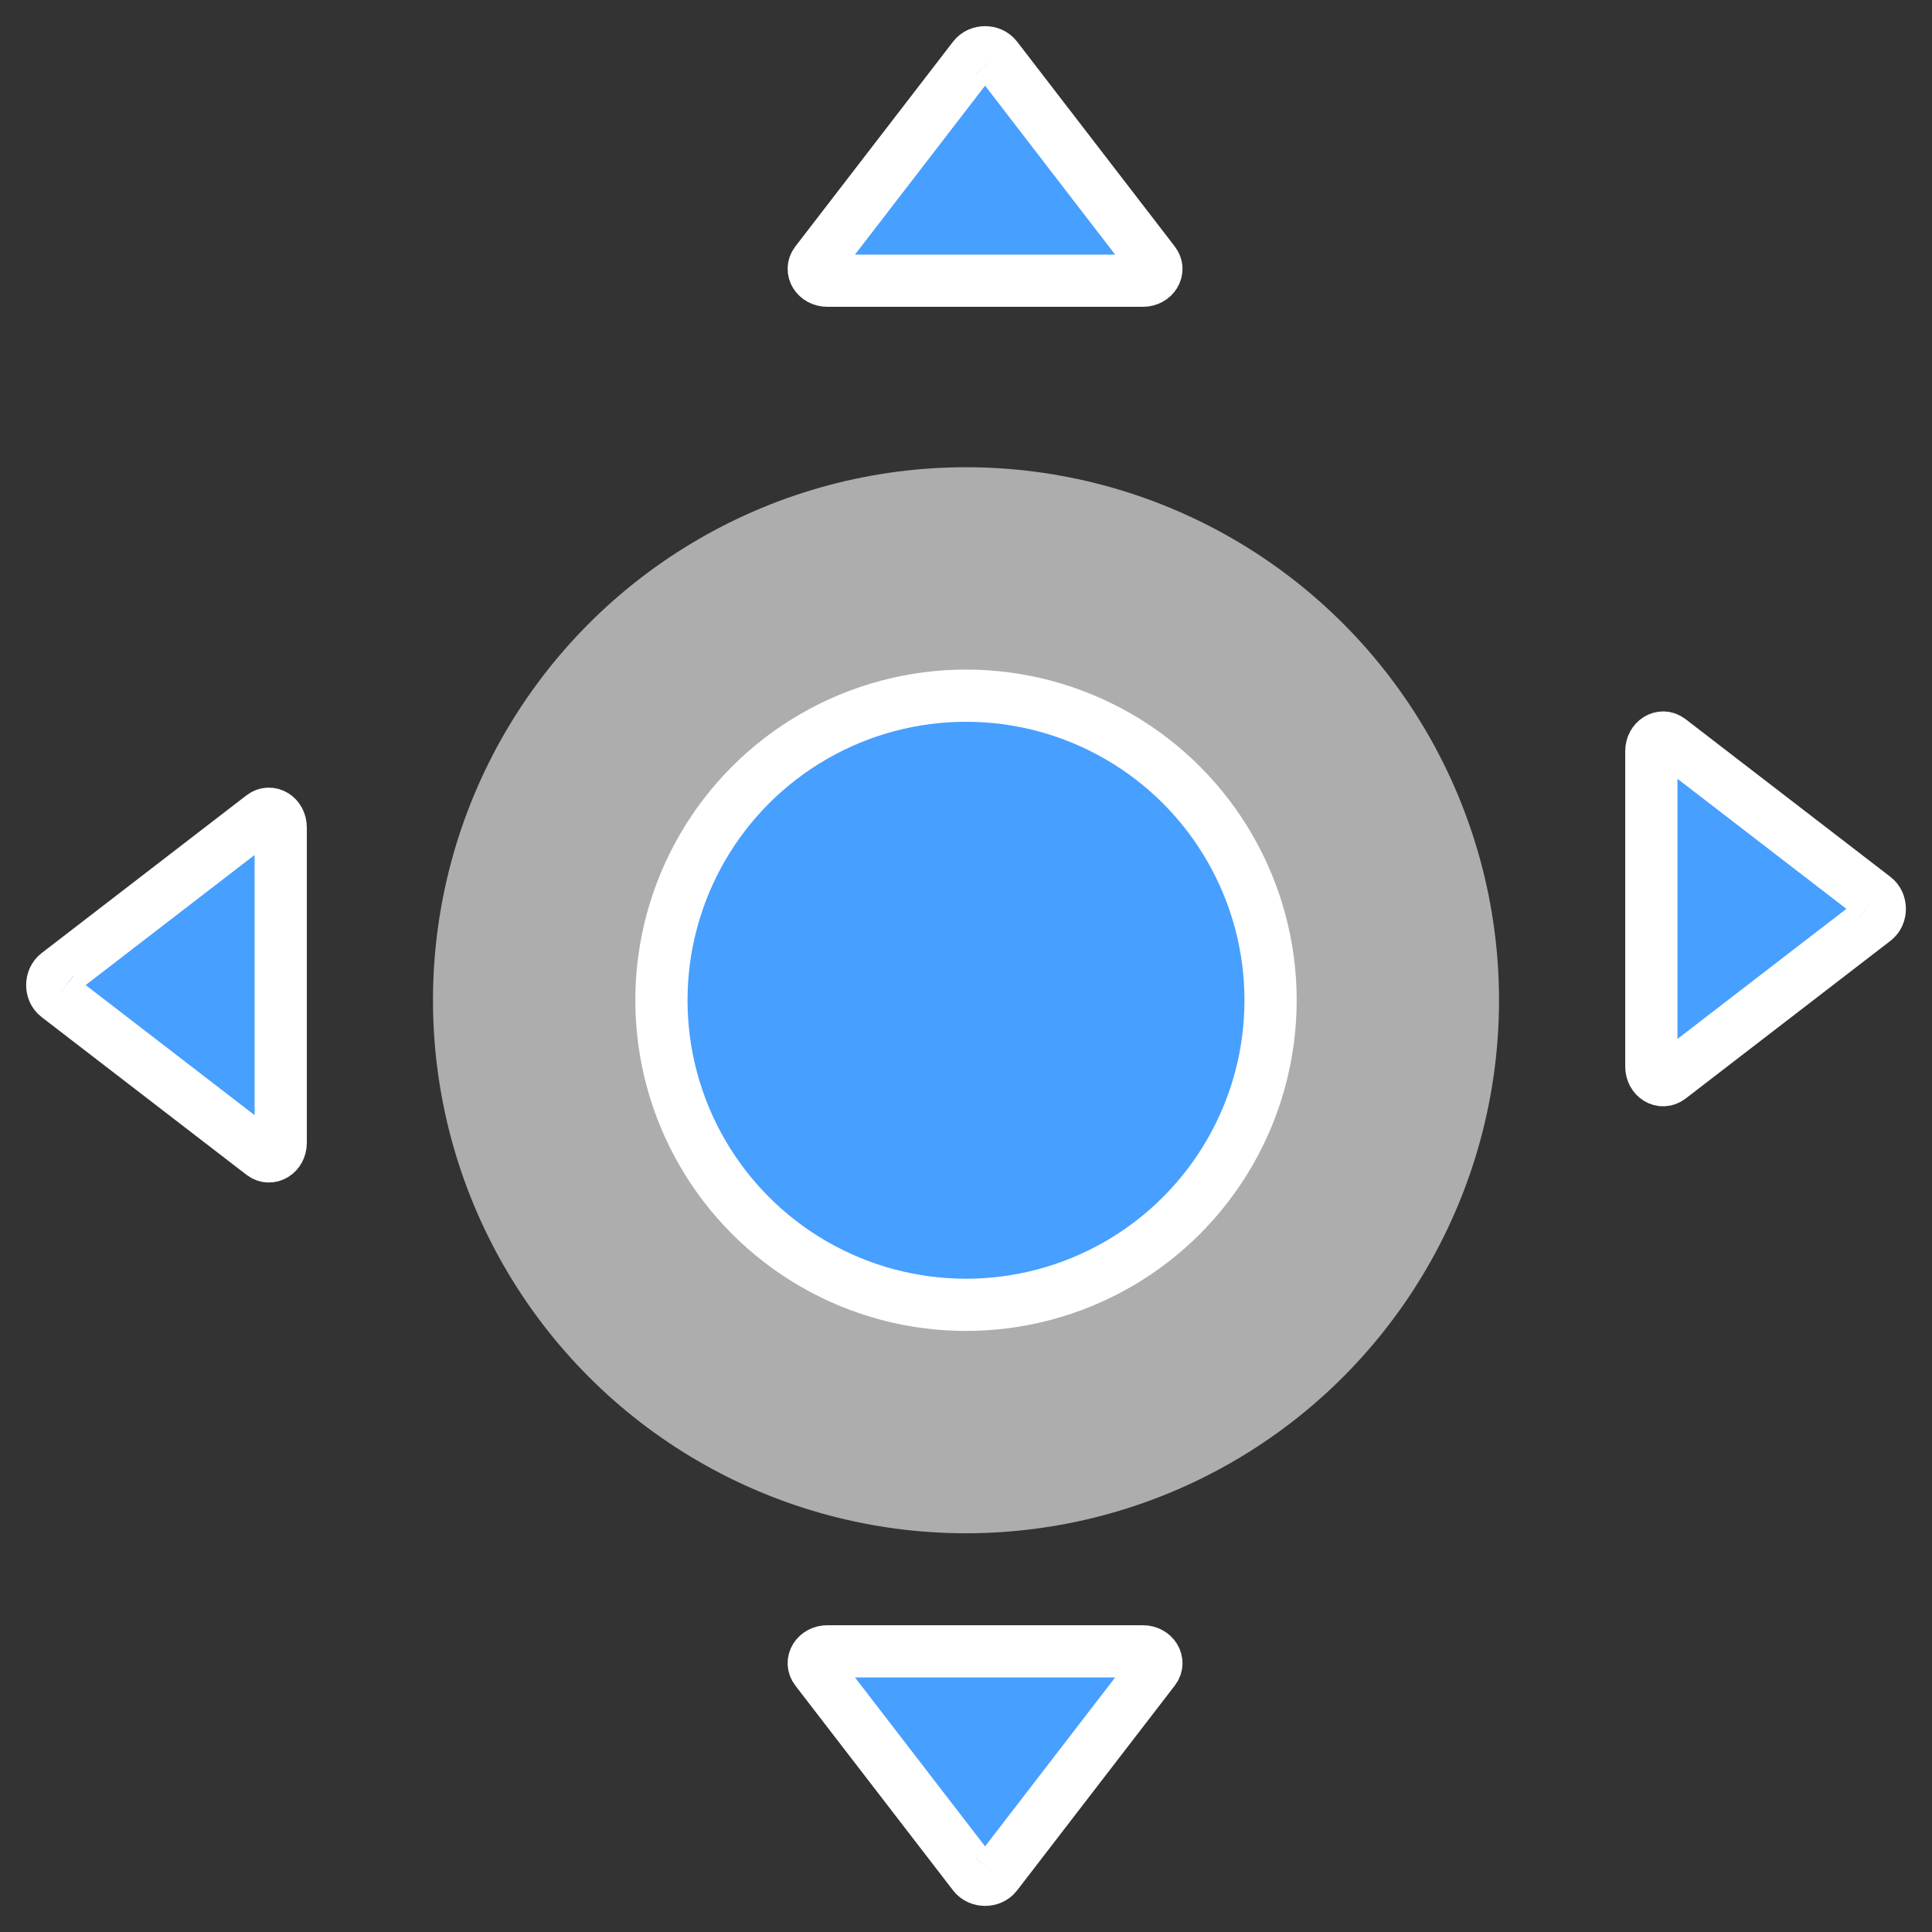 <?xml version="1.0" encoding="UTF-8"?>
<svg width="37px" height="37px" viewBox="0 0 37 37" version="1.1" xmlns="http://www.w3.org/2000/svg" xmlns:xlink="http://www.w3.org/1999/xlink">
    <rect x="0" y="0" width="37" height="37" fill="#333333" stroke="none"/>
    <!-- Generator: Sketch 52.2 (67145) - http://www.bohemiancoding.com/sketch -->
    <g id="相机剪切+相机位置" stroke="none" stroke-width="1" fill="none" fill-rule="evenodd">
        <g id="鸟瞰相机" transform="translate(-1155, -194)">
            <g id="分组" transform="translate(1156, 195)">
                <circle id="Oval-4" fill="#FFFFFF" fill-rule="nonzero" opacity="0.6" cx="17.5" cy="18.156" r="10.208"></circle>
                <circle id="Oval-4" stroke="#FFFFFF" fill="#479FFF" fill-rule="nonzero" cx="17.5" cy="18.156" r="5.833"></circle>
                <path d="M19.951,32.596 L16.028,29.576 C15.877,29.46 15.677,29.585 15.677,29.792 L15.677,35.832 C15.677,36.041 15.877,36.165 16.028,36.05 L19.951,33.029 C20.086,32.926 20.086,32.699 19.951,32.596" id="Fill-1" stroke="#FFFFFF" fill="#479FFF" transform="translate(17.865, 32.813) rotate(90) translate(-17.865, -32.813) "></path>
                <path d="M19.951,1.971 L16.028,-1.049 C15.877,-1.165 15.677,-1.04 15.677,-0.833 L15.677,5.207 C15.677,5.416 15.877,5.54 16.028,5.425 L19.951,2.404 C20.086,2.301 20.086,2.074 19.951,1.971" id="Fill-1-Copy" stroke="#FFFFFF" fill="#479FFF" transform="translate(17.865, 2.188) scale(1, -1) rotate(90) translate(-17.865, -2.188) "></path>
                <path d="M34.899,16.189 L30.976,13.169 C30.825,13.053 30.625,13.178 30.625,13.386 L30.625,19.426 C30.625,19.635 30.825,19.758 30.976,19.643 L34.899,16.622 C35.034,16.52 35.034,16.292 34.899,16.189" id="Fill-1" stroke="#FFFFFF" fill="#479FFF"></path>
                <path d="M4.274,17.648 L0.351,14.628 C0.2,14.512 2.55351296e-14,14.636 2.55351296e-14,14.844 L2.55351296e-14,20.884 C2.55351296e-14,21.093 0.2,21.217 0.351,21.102 L4.274,18.081 C4.409,17.978 4.409,17.75 4.274,17.648" id="Fill-1-Copy" stroke="#FFFFFF" fill="#479FFF" transform="translate(2.188, 17.865) scale(-1, -1) translate(-2.188, -17.865) "></path>
            </g>
        </g>
    </g>
</svg>